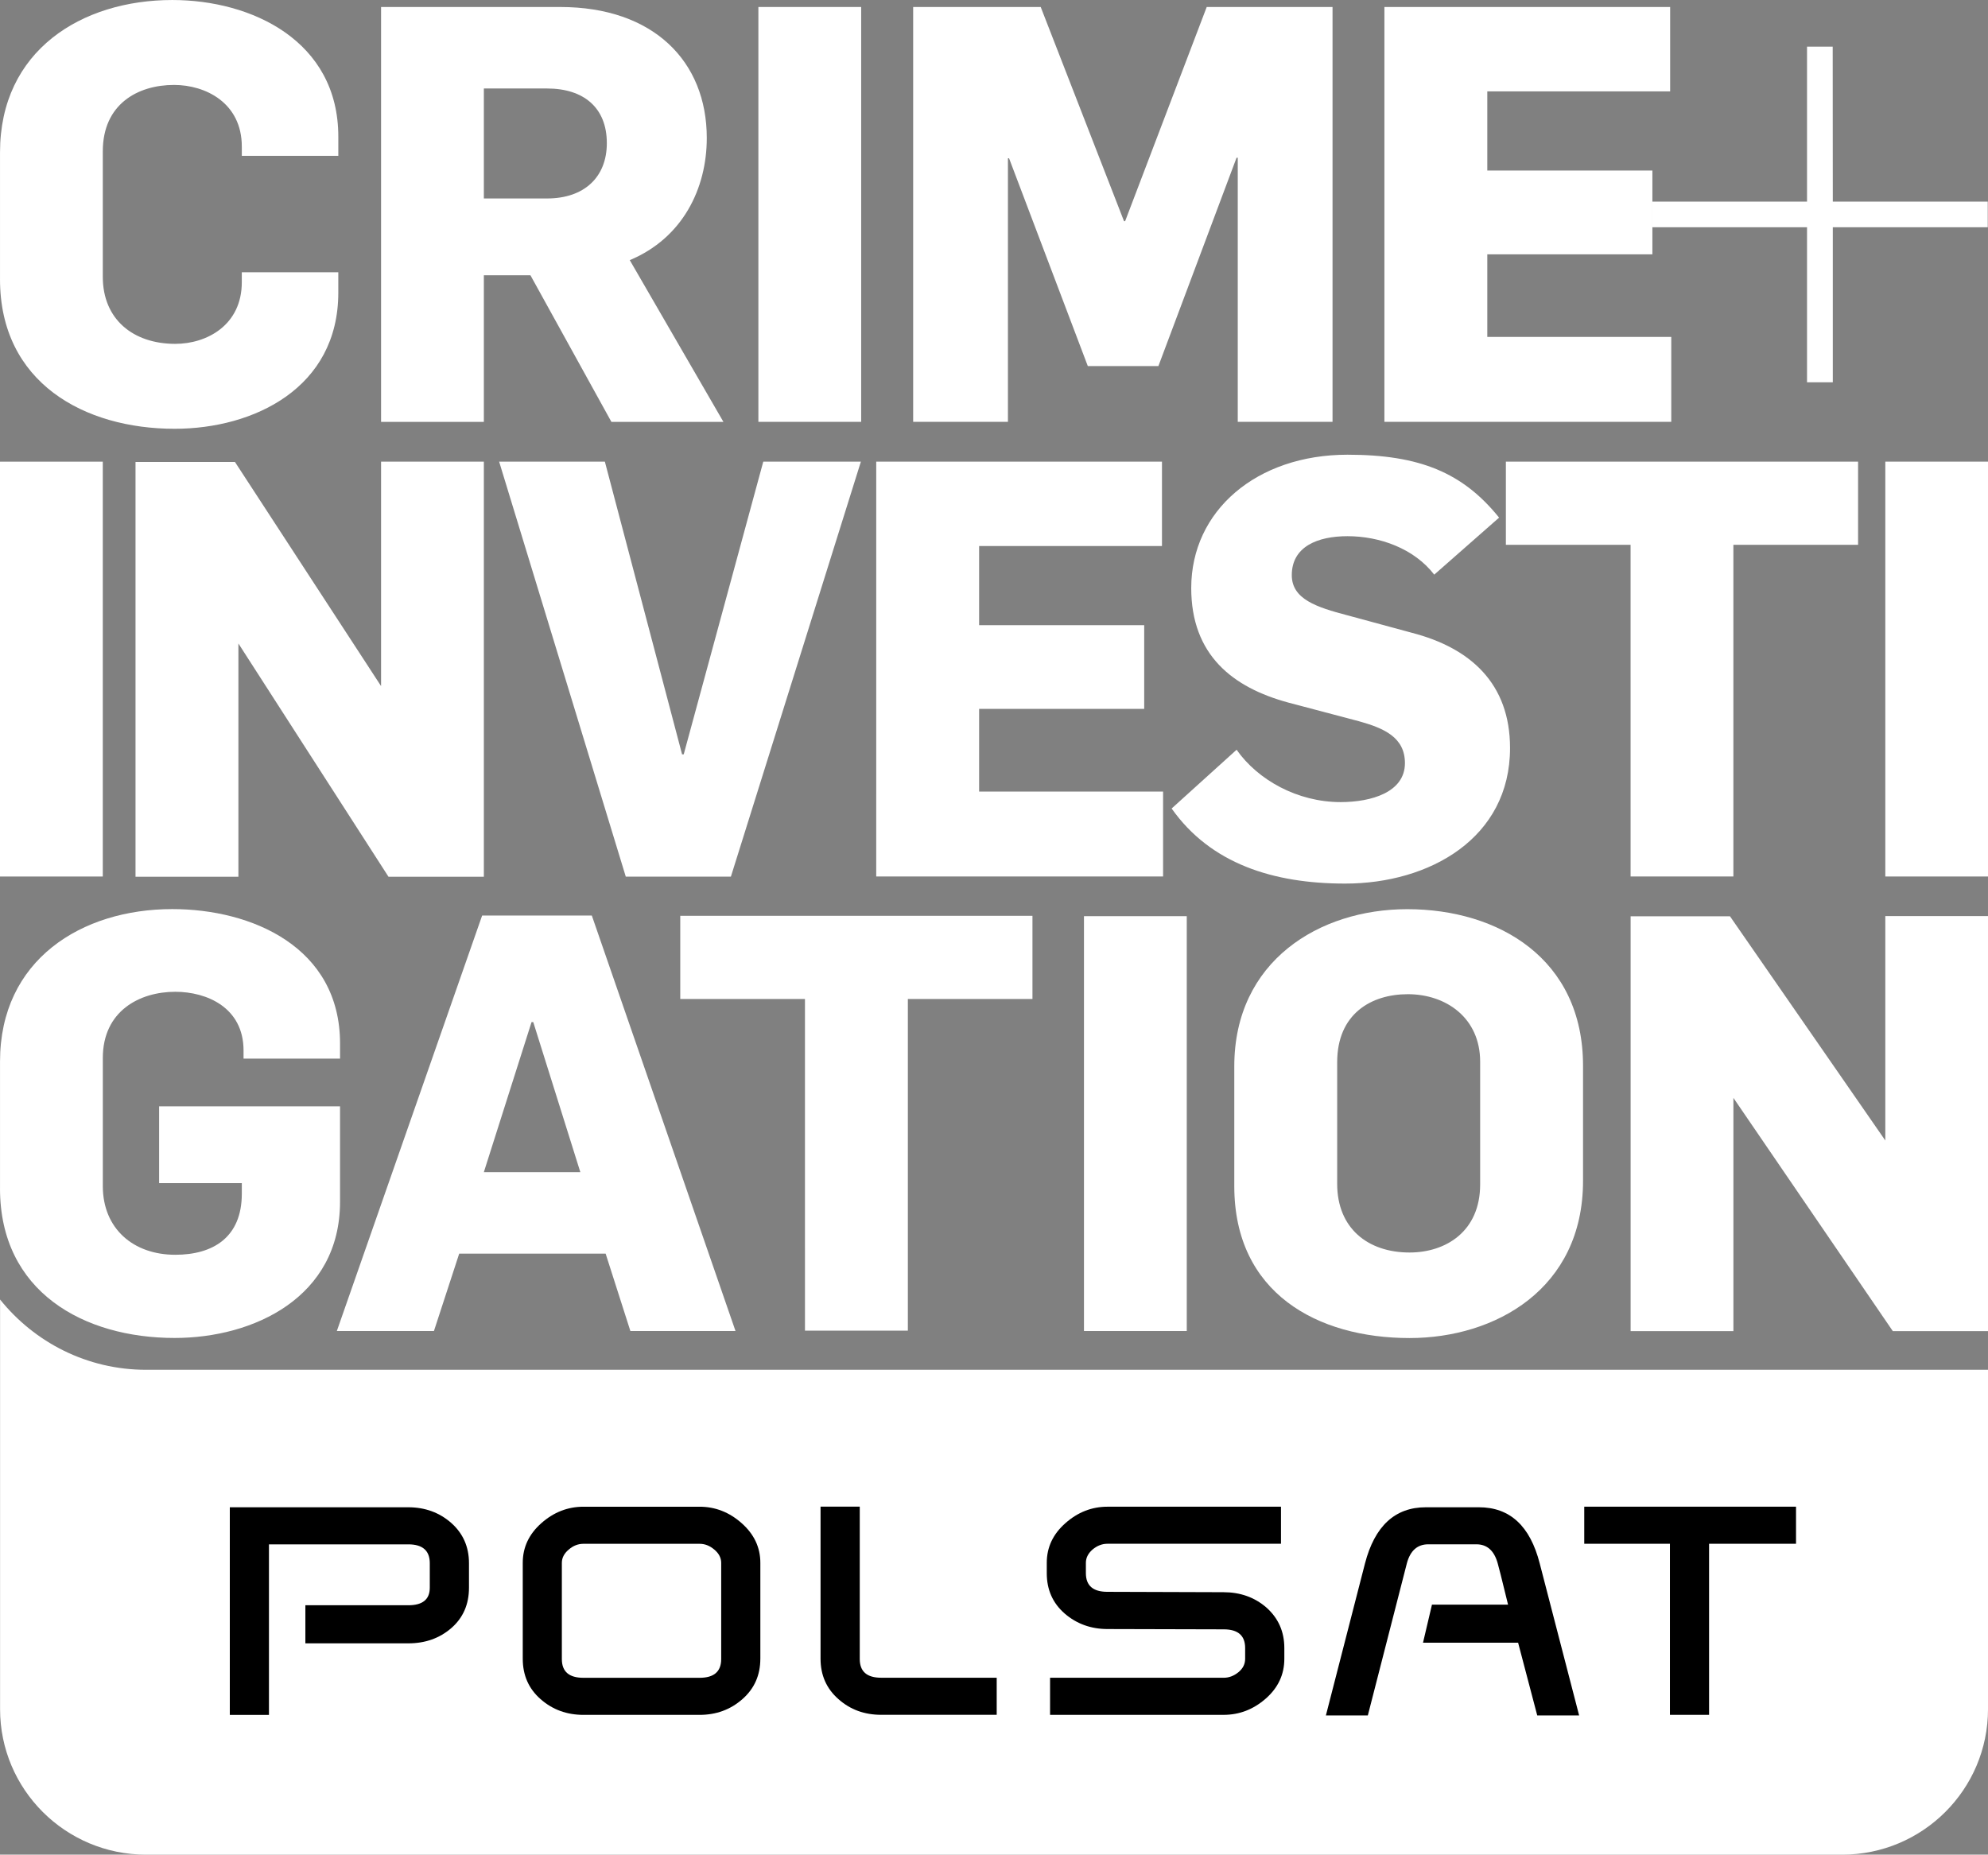<svg width="600" height="559.81" version="1.1" viewBox="0 0 158.75 148.117" xmlns="http://www.w3.org/2000/svg">
 <rect x="0" y="0" width="158.75" height="148.117" fill="#808080" stroke="none"/>
 <g transform="translate(-126.7 483.66)">
  <g fill="#fff">
   <g stroke-width="8.103">
    <path d="m285.43-467.56h-12.373l-8e-3 -12.373h-2.05v12.373h-12.373v2.05h12.373v12.381h2.058v-12.381h12.373z"/>
    <path d="m199.62-449.97h7.568v-21.051h0.089l6.288 16.595h5.639l6.239-16.635h0.097v21.092h7.568v-33.132h-10.047l-6.515 17.105h-0.089l-6.652-17.105h-10.185z"/>
    <path d="m187.26-449.97h8.208v-33.132h-8.208z"/>
    <path d="m157.13-483.1v33.132h8.208v-11.709h3.719l6.466 11.709h8.945l-7.479-12.916c4.222-1.766 6.15-5.713 6.15-9.756 0-6.134-4.27-10.461-11.7-10.461zm8.208 6.507h5.048c2.933 0 4.772 1.539 4.772 4.367 0 2.698-1.791 4.416-4.772 4.416h-5.048z"/>
    <path d="m126.7-461.36c0 8.273 6.742 11.944 13.945 11.944 6.328 0 13.07-3.257 13.07-10.874v-1.629h-7.706v0.794c0 3.436-2.796 4.926-5.315 4.926-3.355 0-5.785-1.953-5.785-5.348v-10.031c0-3.768 2.796-5.299 5.688-5.299 2.528 0 5.413 1.442 5.413 4.926v0.737h7.706v-1.531c0-7.665-6.928-10.914-13.256-10.914-7.244 0-13.759 4.035-13.759 12.17v10.128"/>
    <path d="m165.2-410.54-11.603 33.181h7.754l2.018-6.182h11.693l1.977 6.182h8.395l-11.474-33.181zm3.946 8.508h0.137l3.76 11.984h-7.706z"/>
    <path d="m277.25-410.5v17.923l-12.405-17.907h-7.933v33.132h8.208v-18.628l12.729 18.628h7.609v-33.149z"/>
    <path d="m239.07-411.05c-7.017 0-13.807 4.141-13.807 12.552v9.569c0 8.548 6.653 12.13 13.994 12.13 6.831 0 13.855-3.905 13.855-12.551v-9.197c0-8.549-6.749-12.503-14.042-12.503zm0.049 6.79c3.071 0 5.777 1.904 5.777 5.388v9.804c0 3.76-2.746 5.437-5.639 5.437-3.346 0-5.778-1.953-5.778-5.486v-9.707c0-3.857 2.706-5.436 5.64-5.436z"/>
    <path d="m213.26-377.36h8.208v-33.132h-8.208z"/>
    <path d="m126.7-388.75c0 8.273 6.701 11.944 13.945 11.944 6.328 0 13.208-3.257 13.208-10.874v-7.625h-14.447v6.134h6.604v0.843c0 3.484-2.293 4.878-5.315 4.878-3.355 0-5.785-2.091-5.785-5.486v-10.226c0-3.76 2.941-5.291 5.785-5.291 2.52 0 5.453 1.256 5.453 4.691v0.648h7.706v-1.207c0-7.714-7.066-10.736-13.394-10.736-7.244 0-13.759 4.043-13.759 12.178v10.128"/>
    <path d="m190.98-377.39h8.216v-26.488h9.95v-6.644h-28.125v6.644h9.958z"/>
    <path d="m157.13-446.79v17.923l-11.668-17.899h-7.941v33.124h8.216v-18.628l11.984 18.628h7.617v-33.149z"/>
    <path d="m277.25-413.66h8.208v-33.132h-8.208z"/>
    <path d="m256.91-413.66h8.208v-26.488h9.958v-6.644h-28.125v6.644h9.958z"/>
    <path d="m220.26-419.09c3.12 4.416 8.119 5.996 13.856 5.996 6.742 0 13.167-3.63 13.167-10.825 0-5.162-3.168-7.997-7.843-9.205l-5.137-1.394c-2.479-0.648-4.448-1.296-4.448-3.209 0-2.277 2.058-3.111 4.448-3.111 2.569 0 5.315 0.98 6.928 3.071l5.178-4.554c-2.885-3.581-6.328-5.024-12.106-5.024-7.252 0-12.478 4.465-12.478 10.647 0 5.34 3.298 7.941 7.754 9.148l5.64 1.491c2.018 0.559 3.671 1.296 3.671 3.346 0 2.317-2.666 3.111-5.137 3.111-3.444 0-6.612-1.766-8.305-4.181l-5.186 4.691"/>
    <path d="m237.25-449.97h22.907v-6.782h-14.69v-6.596h13.183v-6.693h-13.183v-6.32h14.601v-6.742h-22.817z"/>
    <path d="m196.67-413.66h22.907v-6.782h-14.69v-6.604h13.183v-6.685h-13.183v-6.32h14.601v-6.742h-22.817z"/>
    <path d="m176.67-413.65h8.395l10.38-33.14h-7.795l-6.353 23.377h-0.13l-6.166-23.377h-8.443z"/>
    <path d="m126.7-446.79h8.208v33.132h-8.208z"/>
   </g>
   <path d="m273.8-335.54c6.434 0 11.651-5.209 11.651-11.626v-27.098h-147.09c-4.713 0-8.912-2.196-11.656-5.613v32.711c0 6.417 5.218 11.626 11.656 11.626" stroke-width=".265"/>
  </g>
  <g stroke-width=".265">
   <path d="m164.15-356.86c0 1.33-0.471 2.407-1.41 3.223-0.934 0.812-2.083 1.22-3.433 1.22h-8.222v-3.042h8.222c1.14 0 1.713-0.467 1.713-1.401v-1.957c0-1.001-0.572-1.506-1.713-1.506h-11.13v13.621h-3.126v-16.583h14.239c1.351 0 2.499 0.421 3.446 1.254 0.938 0.833 1.414 1.906 1.414 3.215v1.957z"/>
   <path d="m184.29-351.16v-7.688c0-0.396-0.185-0.753-0.547-1.056-0.366-0.311-0.753-0.463-1.178-0.463h-9.278c-0.421 0-0.816 0.151-1.174 0.463-0.362 0.303-0.547 0.661-0.547 1.056v7.688c0 0.997 0.572 1.494 1.721 1.494h9.278c1.149 0 1.725-0.496 1.725-1.494m3.126-0.03c0 1.317-0.48 2.394-1.431 3.227-0.955 0.842-2.095 1.258-3.429 1.258h-9.257c-1.338 0-2.478-0.417-3.433-1.258-0.951-0.833-1.422-1.91-1.422-3.227v-7.658c0-1.233 0.492-2.289 1.481-3.164 0.989-0.879 2.116-1.317 3.375-1.317h9.257c1.258 0 2.382 0.438 3.37 1.317 0.989 0.875 1.49 1.931 1.49 3.164v7.658z"/>
   <path d="m206.29-346.71h-9.223c-1.334 0-2.474-0.412-3.421-1.258-0.947-0.833-1.422-1.906-1.422-3.227v-12.139h3.131v12.169c0 0.997 0.568 1.494 1.713 1.494h9.223v2.962z"/>
   <path d="m228.99-360.37h-13.865c-0.421 0-0.812 0.156-1.174 0.454-0.358 0.311-0.539 0.669-0.539 1.065v0.829c0 0.997 0.576 1.49 1.713 1.49l9.274 0.03c1.334 0 2.47 0.404 3.404 1.203 0.972 0.854 1.456 1.94 1.456 3.257v0.858c0 1.254-0.496 2.314-1.485 3.181-0.989 0.867-2.112 1.296-3.366 1.296h-13.856v-2.962h13.865c0.421 0 0.812-0.147 1.174-0.442 0.362-0.295 0.539-0.652 0.539-1.073v-0.858c0-0.997-0.568-1.494-1.712-1.494l-9.274-0.024c-1.334 0-2.474-0.417-3.429-1.241-0.951-0.833-1.426-1.898-1.426-3.219v-0.829c0-1.233 0.492-2.289 1.485-3.164 0.985-0.875 2.108-1.317 3.366-1.317h13.852v2.962z"/>
   <path d="m252.8-346.66h-3.345l-1.527-5.807h-7.595l0.715-3.042h6.076c-0.135-0.505-0.551-2.306-0.829-3.307-0.278-1.001-0.846-1.511-1.7-1.511h-3.837c-0.875 0-1.443 0.509-1.713 1.515l-3.118 12.152h-3.349l3.122-12.139c0.778-2.996 2.403-4.486 4.86-4.486h4.233c2.478 0 4.094 1.49 4.86 4.486l3.147 12.139z"/>
   <path d="m270.12-360.37h-6.943v13.662h-3.126v-13.662h-6.842v-2.962h16.911v2.962z"/>
  </g>
 </g>
</svg>
